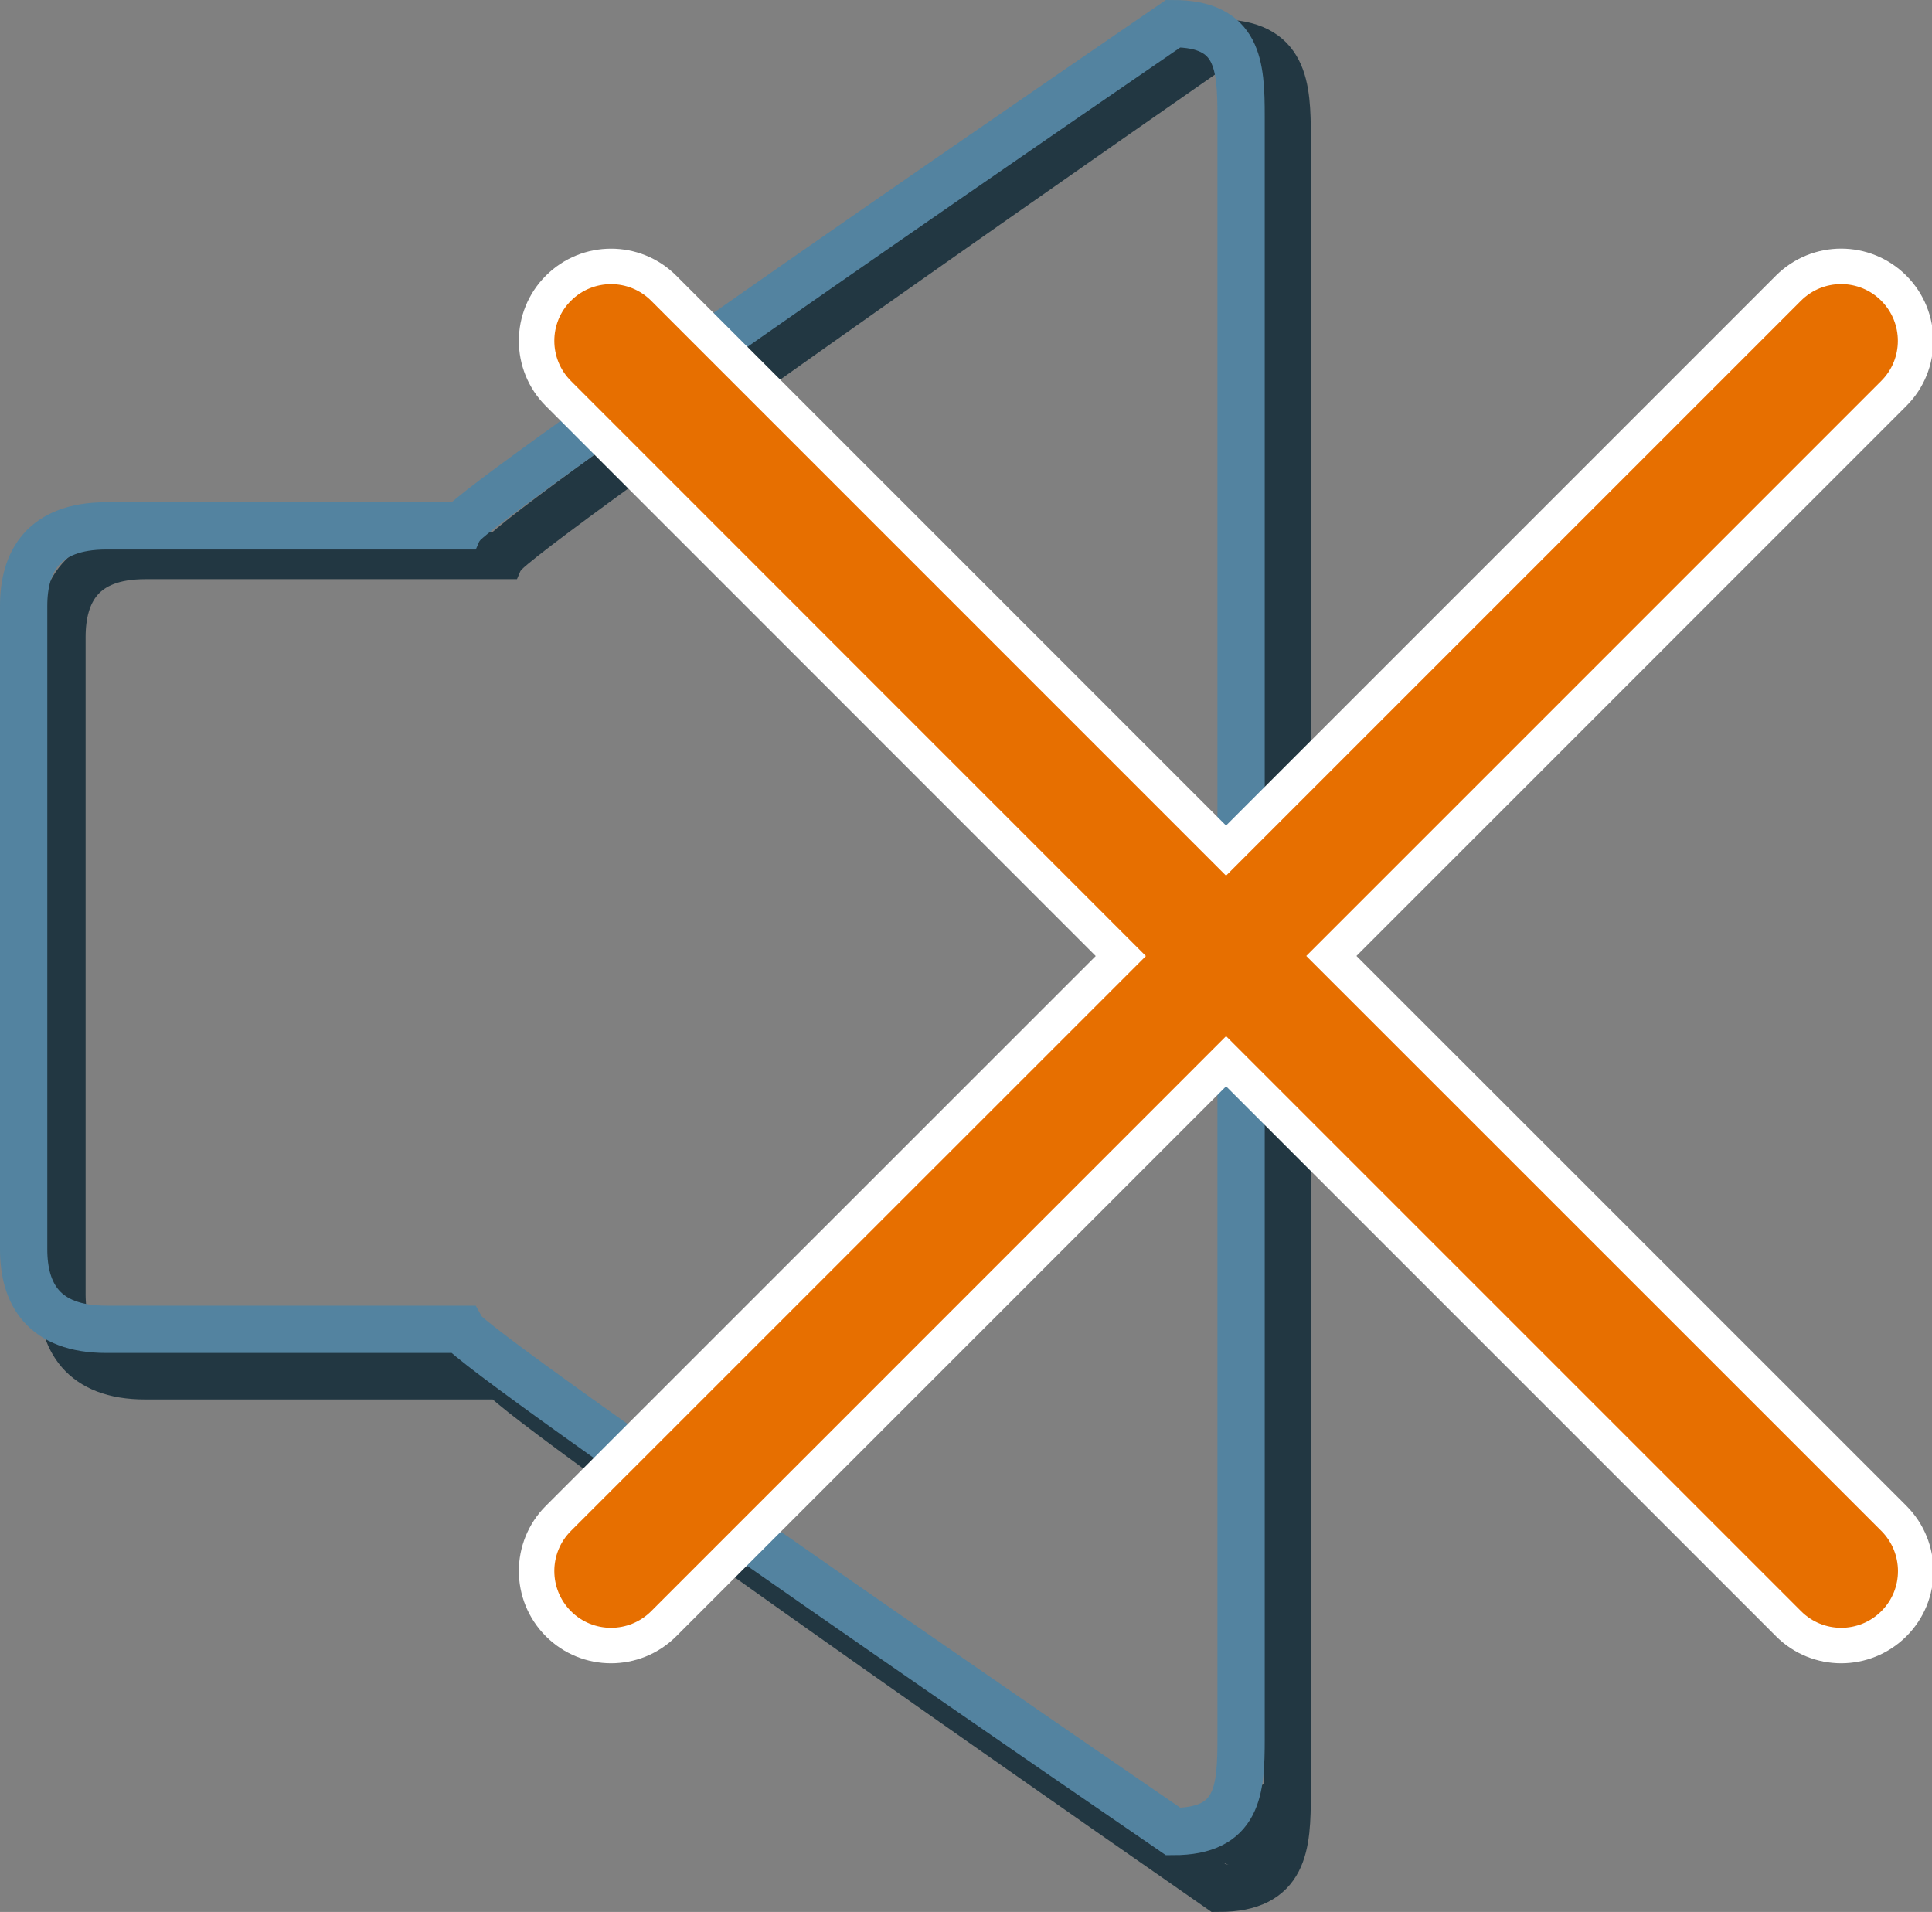 <?xml version="1.0" encoding="utf-8"?>
<!-- Generator: Adobe Illustrator 10.0, SVG Export Plug-In . SVG Version: 3.0.0 Build 76)  -->
<!DOCTYPE svg PUBLIC "-//W3C//DTD SVG 1.0//EN"    "http://www.w3.org/TR/2001/REC-SVG-20010904/DTD/svg10.dtd">
<svg 
	 xmlns:x="http://ns.adobe.com/Extensibility/1.0/" xmlns:i="http://ns.adobe.com/AdobeIllustrator/10.0/" xmlns:graph="http://ns.adobe.com/Graphs/1.0/" i:viewOrigin="-39.4741 13.751" i:rulerOrigin="0 0" i:pageBounds="0 48 48 0"
	 xmlns="http://www.w3.org/2000/svg" xmlns:xlink="http://www.w3.org/1999/xlink" xmlns:a="http://ns.adobe.com/AdobeSVGViewerExtensions/3.0/"
	 width="40.851" height="40.425" viewBox="0 0 40.851 40.425" overflow="visible" enable-background="new 0 0 40.851 40.425"
	 xml:space="preserve">
	<rect x="0" y="0" width="40.851" height="40.425" fill="#808080" stroke="none"/>
	<g id="Layer_2" i:layer="yes" i:dimmedPercent="50" i:rgbTrio="#FFFF4F004F00">
		<g i:knockout="Off">
			<path i:knockout="Off" fill="none" stroke="#223742" d="M25.774,0.909c0,0-14.883,10.333-15.146,10.837h-7.56
				c-1.342,0-1.758,0.772-1.758,1.727V27.36c0,0.953,0.416,1.729,1.758,1.729h7.56c0.263,0.502,15.146,10.836,15.146,10.836
				c1.391,0,1.443-0.896,1.443-2V2.908C27.217,1.807,27.165,0.909,25.774,0.909z"/>
			<path i:knockout="Off" fill="#223742" d="M24.724,38.921l1.915,0.776l0.669-2.333L24.724,38.921z"/>
			<path i:knockout="Off" fill="none" stroke="#5383A0" d="M24.806,0.5c0,0-14.786,10.125-15.047,10.619H2.247
				c-1.333,0-1.747,0.758-1.747,1.69v13.606c0,0.935,0.414,1.691,1.747,1.691h7.512c0.261,0.494,15.047,10.619,15.047,10.619
				c1.383,0,1.436-0.879,1.436-1.961V2.461C26.242,1.379,26.189,0.5,24.806,0.5z"/>
		</g>
		<path i:knockout="Off" fill="#E76F00" stroke="#FFFFFF" stroke-width="0.75" d="M28.151,20.212L40.043,8.319
			c0.615-0.613,0.615-1.611,0-2.226c-0.615-0.615-1.611-0.615-2.227,0L25.924,17.985L14.034,6.094c-0.615-0.615-1.612-0.615-2.227,0
			c-0.615,0.613-0.615,1.611,0,2.226l11.892,11.894l-11.892,11.89c-0.615,0.615-0.615,1.611,0,2.227
			c0.614,0.615,1.611,0.615,2.227,0l11.891-11.893l11.893,11.893c0.615,0.615,1.611,0.615,2.227,0c0.616-0.614,0.615-1.61,0-2.227
			L28.151,20.212z"/>
	</g>
</svg>
